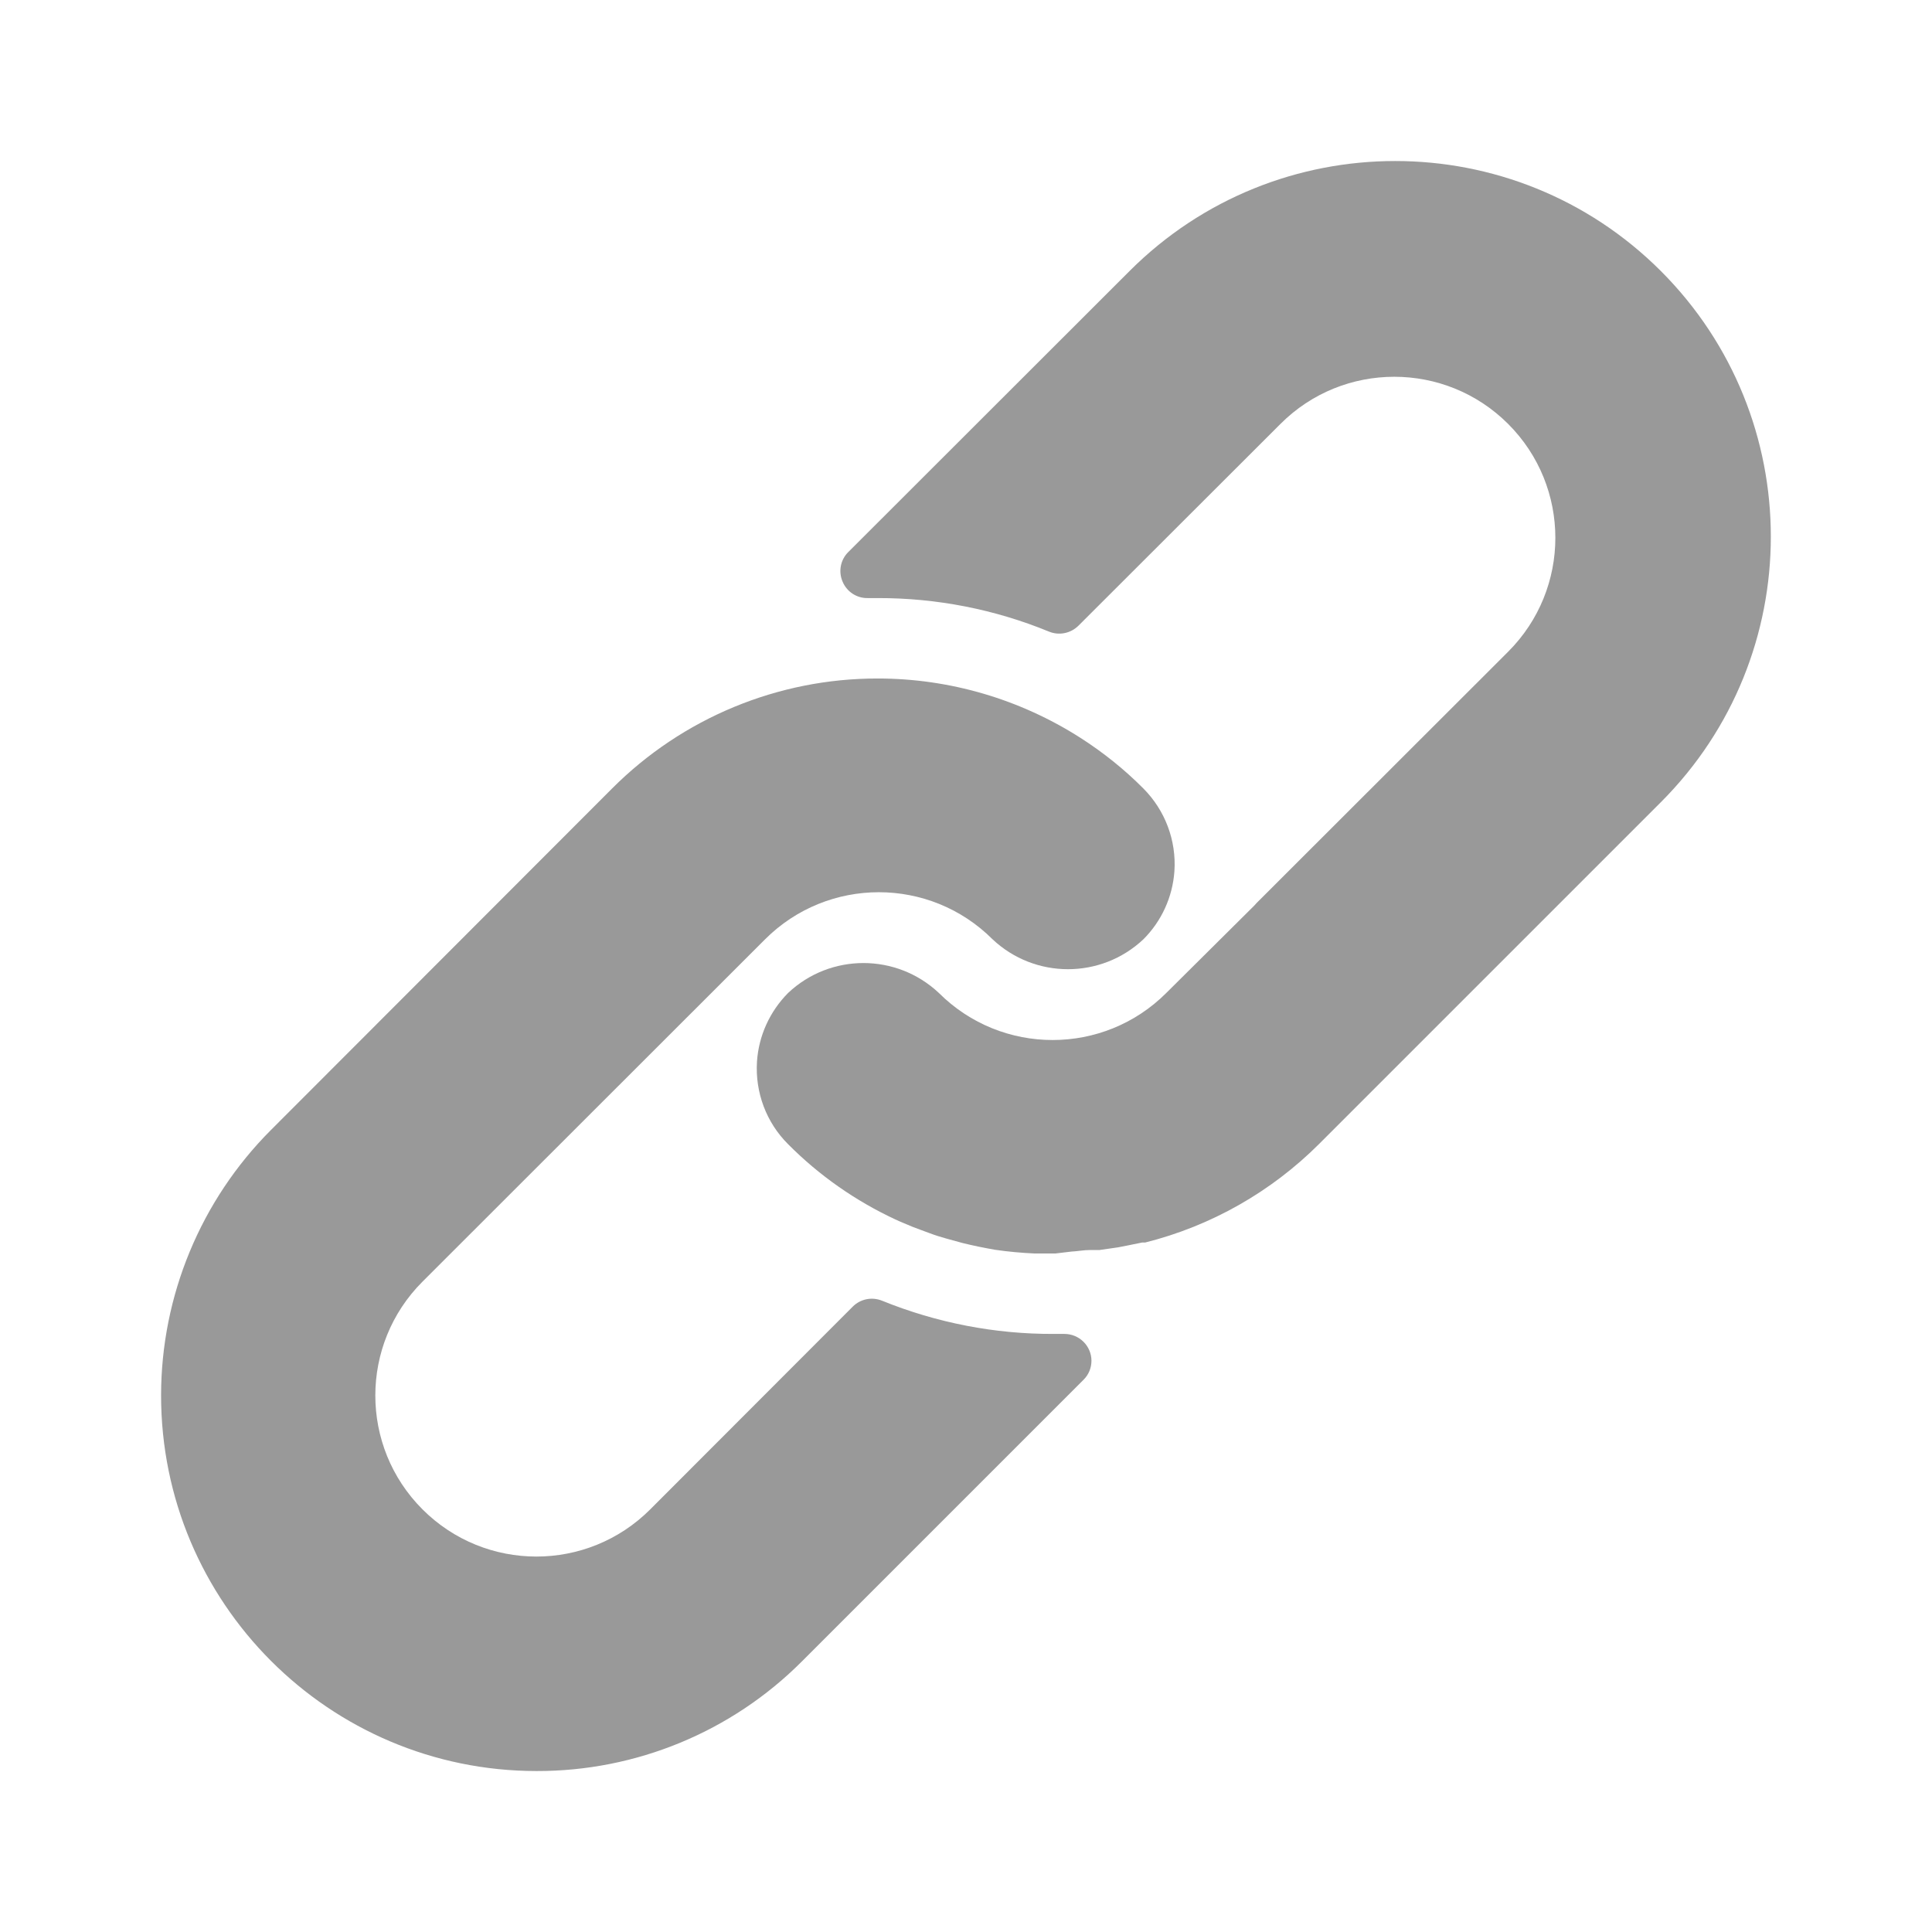 <svg width="16" height="16" viewBox="0 0 16 16" fill="none" xmlns="http://www.w3.org/2000/svg">
<path d="M9.469 6.53C9.311 6.371 9.136 6.231 8.947 6.11C8.446 5.79 7.864 5.619 7.269 5.619C6.444 5.618 5.652 5.946 5.069 6.53L2.243 9.359C1.662 9.941 1.335 10.731 1.334 11.554C1.333 13.272 2.725 14.666 4.443 14.667C5.267 14.669 6.058 14.343 6.64 13.76L8.973 11.427C9.016 11.385 9.039 11.328 9.039 11.268C9.038 11.146 8.938 11.047 8.815 11.047H8.727C8.239 11.049 7.756 10.955 7.305 10.772C7.221 10.738 7.126 10.757 7.062 10.821L5.385 12.5C4.864 13.021 4.02 13.021 3.499 12.5C2.978 11.979 2.978 11.135 3.499 10.614L6.336 7.779C6.856 7.259 7.7 7.259 8.22 7.779C8.571 8.109 9.118 8.109 9.469 7.779C9.62 7.628 9.711 7.428 9.726 7.215C9.743 6.96 9.649 6.711 9.469 6.53Z" fill="#999999"/>
<path d="M13.754 2.244C12.539 1.03 10.57 1.03 9.355 2.244L7.024 4.573C6.96 4.637 6.942 4.734 6.978 4.817C7.013 4.901 7.096 4.955 7.186 4.953H7.269C7.756 4.952 8.238 5.046 8.688 5.231C8.772 5.265 8.867 5.245 8.931 5.182L10.604 3.511C11.124 2.99 11.969 2.99 12.49 3.511C13.011 4.032 13.011 4.876 12.49 5.397L10.406 7.479L10.388 7.499L9.659 8.223C9.139 8.743 8.296 8.743 7.775 8.223C7.424 7.893 6.877 7.893 6.527 8.223C6.375 8.376 6.283 8.578 6.269 8.792C6.253 9.047 6.346 9.296 6.527 9.476C6.784 9.735 7.085 9.945 7.415 10.099C7.462 10.121 7.509 10.139 7.555 10.159C7.602 10.178 7.651 10.194 7.697 10.212C7.744 10.23 7.793 10.245 7.84 10.258L7.971 10.294C8.06 10.316 8.149 10.334 8.24 10.35C8.349 10.366 8.46 10.376 8.571 10.381H8.726H8.739L8.873 10.365C8.922 10.363 8.973 10.352 9.031 10.352H9.106L9.259 10.33L9.331 10.316L9.459 10.29H9.484C10.03 10.153 10.528 9.87 10.926 9.472L13.754 6.644C14.969 5.429 14.969 3.459 13.754 2.244Z" fill="#999999"/>
</svg>
